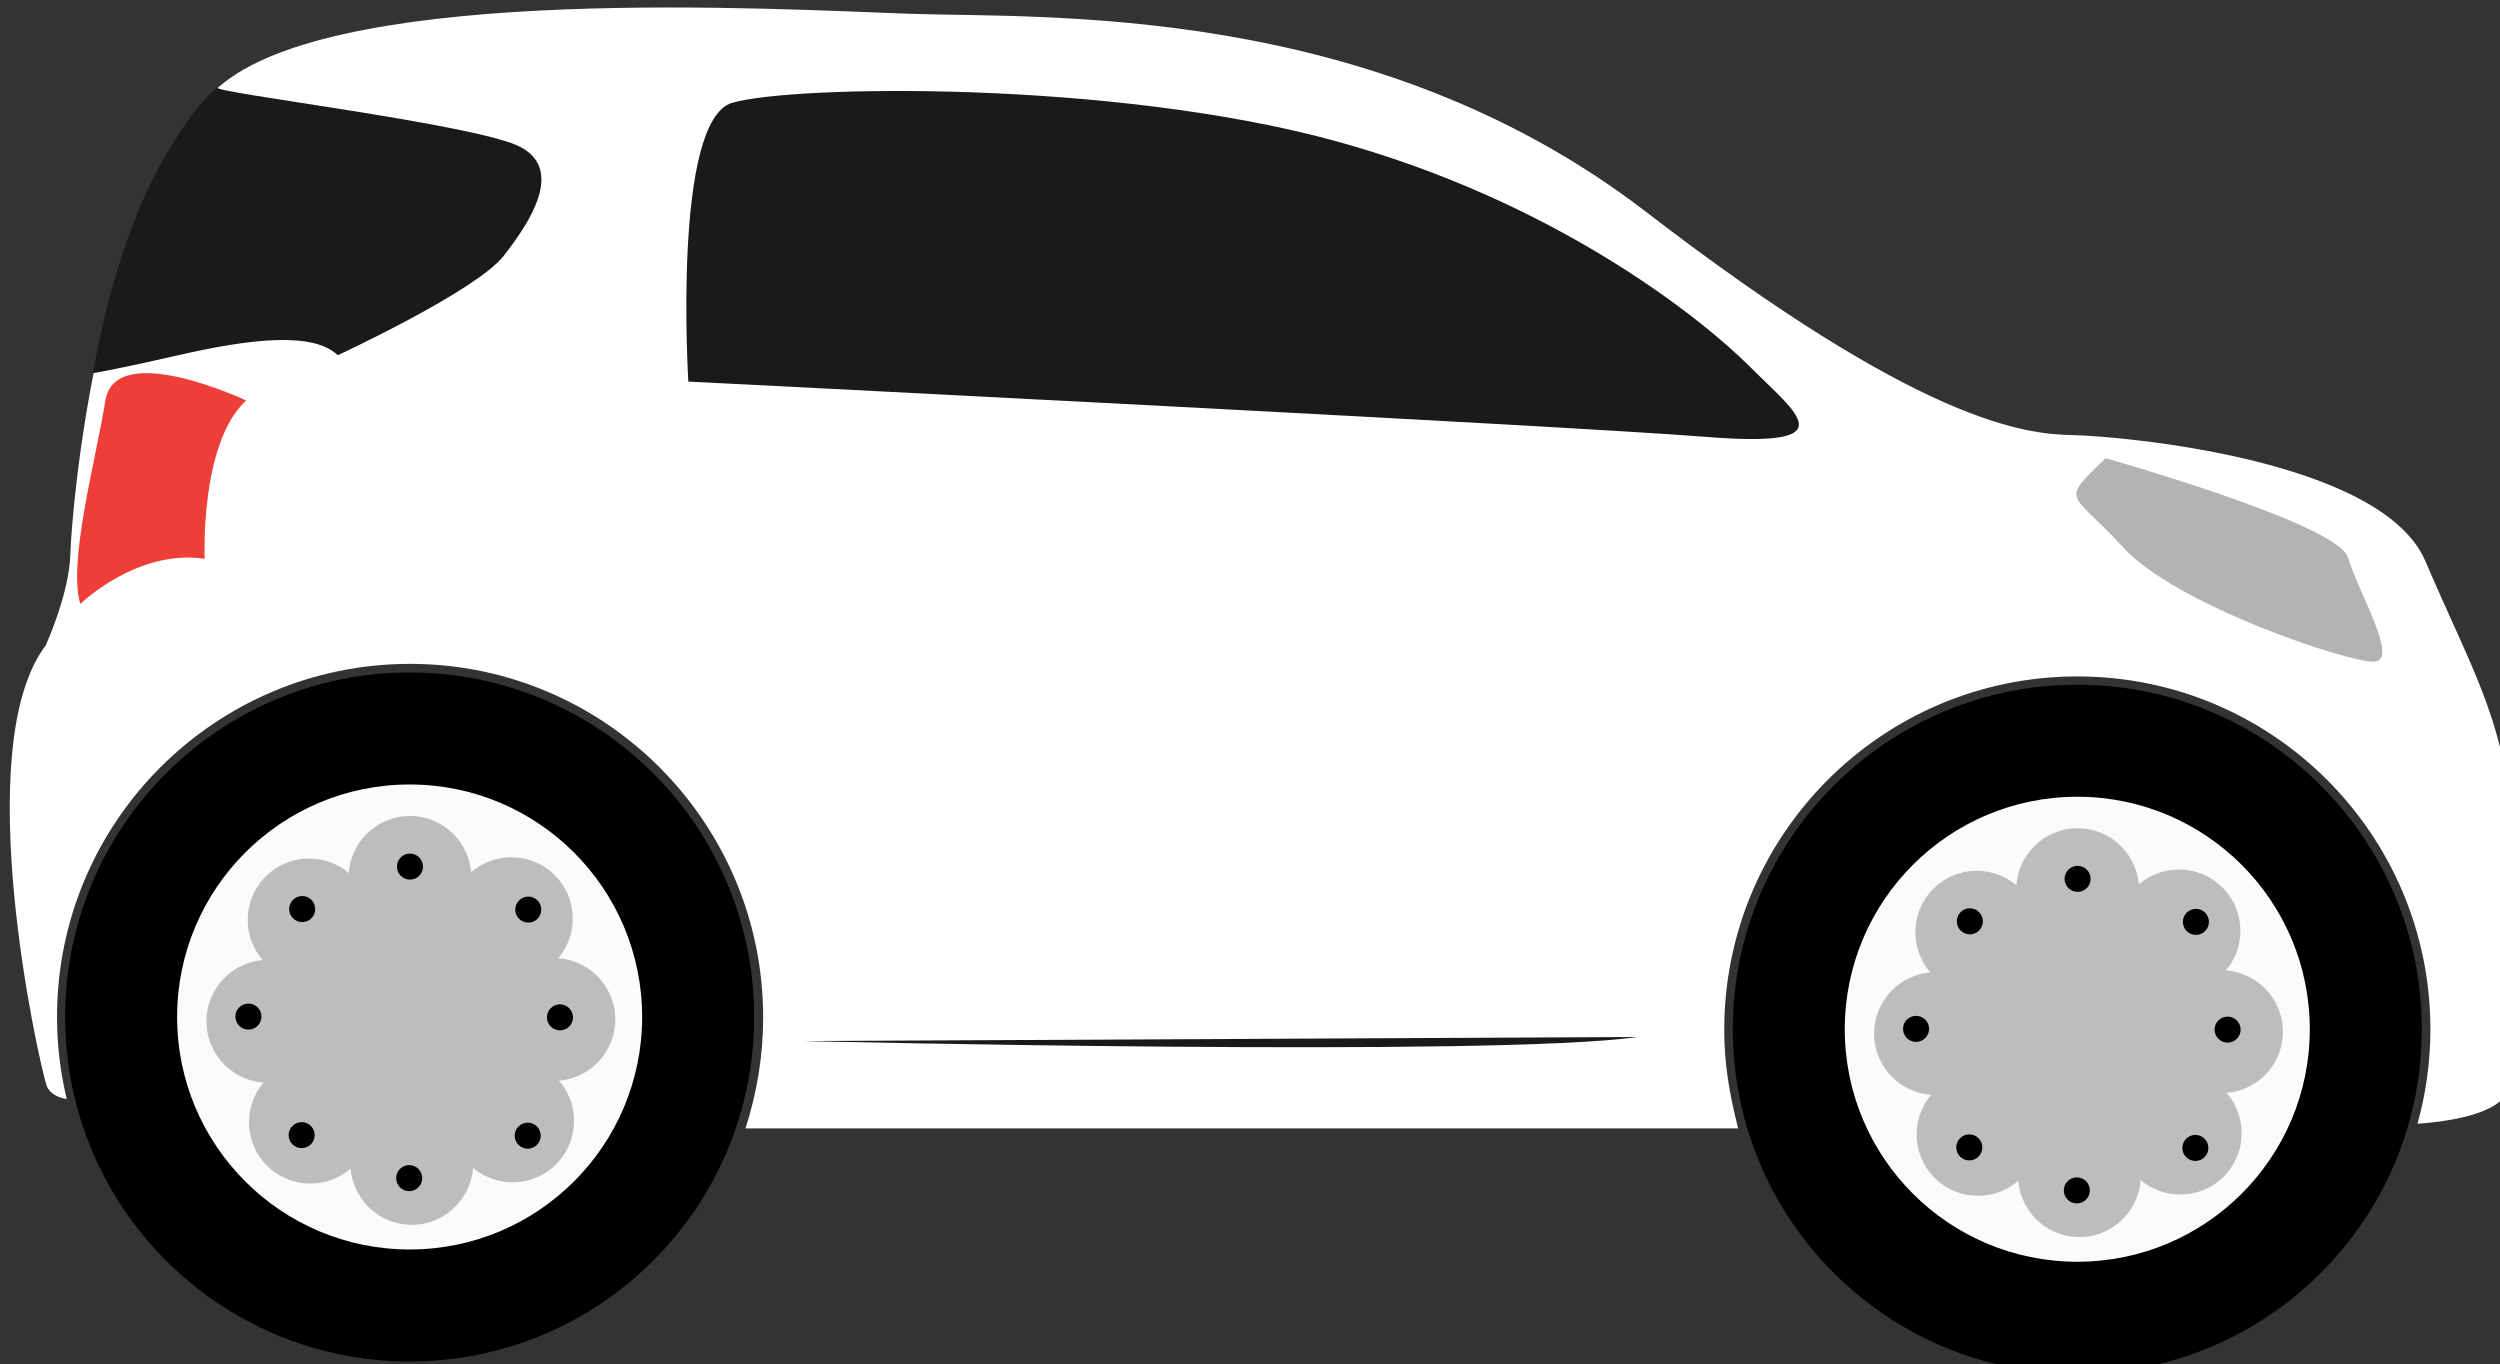 <?xml version="1.0" encoding="UTF-8" standalone="no"?>
<!-- Created with Inkscape (http://www.inkscape.org/) -->

<svg
   width="74.238mm"
   height="40.515mm"
   viewBox="0 0 74.238 40.515"
   version="1.1"
   id="svg1"
   xml:space="preserve"
   xmlns="http://www.w3.org/2000/svg"
   xmlns:svg="http://www.w3.org/2000/svg"><rect x="0" y="0" width="74.238" height="40.515" fill="#333333" stroke="none"/><defs
     id="defs1"><clipPath
       clipPathUnits="userSpaceOnUse"
       id="clipPath421"><path
         d="M 0,800 H 800 V 0 H 0 Z"
         transform="translate(-696.311,-341.598)"
         id="path421" /></clipPath><clipPath
       clipPathUnits="userSpaceOnUse"
       id="clipPath423"><path
         d="M 0,800 H 800 V 0 H 0 Z"
         transform="translate(-688.891,-323.341)"
         id="path423" /></clipPath><clipPath
       clipPathUnits="userSpaceOnUse"
       id="clipPath425"><path
         d="M 0,800 H 800 V 0 H 0 Z"
         transform="translate(-679.477,-323.341)"
         id="path425" /></clipPath><clipPath
       clipPathUnits="userSpaceOnUse"
       id="clipPath427"><path
         d="M 0,800 H 800 V 0 H 0 Z"
         transform="translate(-671.936,-323.372)"
         id="path427" /></clipPath><clipPath
       clipPathUnits="userSpaceOnUse"
       id="clipPath428"><path
         d="m 653.982,329.289 h 11.832 v -11.834 h -11.832 z"
         transform="translate(-665.815,-323.372)"
         id="path428" /></clipPath><clipPath
       clipPathUnits="userSpaceOnUse"
       id="clipPath430"><path
         d="M 0,800 H 800 V 0 H 0 Z"
         transform="matrix(1.333,0,0,-1.333,0,1066.667)"
         id="path430" /></clipPath><clipPath
       clipPathUnits="userSpaceOnUse"
       id="clipPath431"><path
         d="m 657.961,325.31 h 3.875 v -3.876 h -3.875 z"
         transform="translate(-661.836,-323.372)"
         id="path431" /></clipPath><clipPath
       clipPathUnits="userSpaceOnUse"
       id="clipPath433"><path
         d="M 0,800 H 800 V 0 H 0 Z"
         transform="matrix(1.333,0,0,-1.333,0,1066.667)"
         id="path433" /></clipPath><clipPath
       clipPathUnits="userSpaceOnUse"
       id="clipPath435"><path
         d="M 0,800 H 800 V 0 H 0 Z"
         transform="translate(-665.123,-335.073)"
         id="path435" /></clipPath><clipPath
       clipPathUnits="userSpaceOnUse"
       id="clipPath437"><path
         d="M 0,800 H 800 V 0 H 0 Z"
         transform="translate(-672.133,-327.959)"
         id="path437" /></clipPath><clipPath
       clipPathUnits="userSpaceOnUse"
       id="clipPath439"><path
         d="M 0,800 H 800 V 0 H 0 Z"
         transform="translate(-672.061,-317.972)"
         id="path439" /></clipPath><clipPath
       clipPathUnits="userSpaceOnUse"
       id="clipPath441"><path
         d="M 0,800 H 800 V 0 H 0 Z"
         transform="translate(-664.945,-310.958)"
         id="path441" /></clipPath><clipPath
       clipPathUnits="userSpaceOnUse"
       id="clipPath443"><path
         d="M 0,800 H 800 V 0 H 0 Z"
         transform="translate(-654.957,-311.032)"
         id="path443" /></clipPath><clipPath
       clipPathUnits="userSpaceOnUse"
       id="clipPath445"><path
         d="M 0,800 H 800 V 0 H 0 Z"
         transform="translate(-647.945,-318.146)"
         id="path445" /></clipPath><clipPath
       clipPathUnits="userSpaceOnUse"
       id="clipPath447"><path
         d="M 0,800 H 800 V 0 H 0 Z"
         transform="translate(-648.02,-328.137)"
         id="path447" /></clipPath><clipPath
       clipPathUnits="userSpaceOnUse"
       id="clipPath449"><path
         d="M 0,800 H 800 V 0 H 0 Z"
         transform="translate(-655.133,-335.147)"
         id="path449" /></clipPath><clipPath
       clipPathUnits="userSpaceOnUse"
       id="clipPath451"><path
         d="M 0,800 H 800 V 0 H 0 Z"
         transform="translate(-661.057,-335.981)"
         id="path451" /></clipPath><clipPath
       clipPathUnits="userSpaceOnUse"
       id="clipPath453"><path
         d="M 0,800 H 800 V 0 H 0 Z"
         transform="translate(-670.678,-331.591)"
         id="path453" /></clipPath><clipPath
       clipPathUnits="userSpaceOnUse"
       id="clipPath455"><path
         d="M 0,800 H 800 V 0 H 0 Z"
         transform="translate(-672.57,-322.216)"
         id="path455" /></clipPath><clipPath
       clipPathUnits="userSpaceOnUse"
       id="clipPath457"><path
         d="M 0,800 H 800 V 0 H 0 Z"
         transform="translate(-669.086,-312.593)"
         id="path457" /></clipPath><clipPath
       clipPathUnits="userSpaceOnUse"
       id="clipPath459"><path
         d="M 0,800 H 800 V 0 H 0 Z"
         transform="translate(-658.803,-309.795)"
         id="path459" /></clipPath><clipPath
       clipPathUnits="userSpaceOnUse"
       id="clipPath461"><path
         d="M 0,800 H 800 V 0 H 0 Z"
         transform="translate(-650.086,-314.185)"
         id="path461" /></clipPath><clipPath
       clipPathUnits="userSpaceOnUse"
       id="clipPath463"><path
         d="M 0,800 H 800 V 0 H 0 Z"
         transform="translate(-646.385,-324.466)"
         id="path463" /></clipPath><clipPath
       clipPathUnits="userSpaceOnUse"
       id="clipPath465"><path
         d="M 0,800 H 800 V 0 H 0 Z"
         transform="translate(-651.678,-333.186)"
         id="path465" /></clipPath><clipPath
       clipPathUnits="userSpaceOnUse"
       id="clipPath467"><path
         d="M 0,800 H 800 V 0 H 0 Z"
         transform="translate(-548.736,-324.371)"
         id="path467" /></clipPath><clipPath
       clipPathUnits="userSpaceOnUse"
       id="clipPath469"><path
         d="M 0,800 H 800 V 0 H 0 Z"
         transform="translate(-539.322,-324.371)"
         id="path469" /></clipPath><clipPath
       clipPathUnits="userSpaceOnUse"
       id="clipPath471"><path
         d="M 0,800 H 800 V 0 H 0 Z"
         transform="translate(-531.783,-324.402)"
         id="path471" /></clipPath><clipPath
       clipPathUnits="userSpaceOnUse"
       id="clipPath472"><path
         d="m 513.828,330.32 h 11.834 v -11.834 h -11.834 z"
         transform="translate(-525.662,-324.402)"
         id="path472" /></clipPath><clipPath
       clipPathUnits="userSpaceOnUse"
       id="clipPath474"><path
         d="M 0,800 H 800 V 0 H 0 Z"
         transform="matrix(1.333,0,0,-1.333,0,1066.667)"
         id="path474" /></clipPath><clipPath
       clipPathUnits="userSpaceOnUse"
       id="clipPath475"><path
         d="m 517.809,326.34 h 3.873 v -3.876 h -3.873 z"
         transform="translate(-521.682,-324.402)"
         id="path475" /></clipPath><clipPath
       clipPathUnits="userSpaceOnUse"
       id="clipPath477"><path
         d="M 0,800 H 800 V 0 H 0 Z"
         transform="matrix(1.333,0,0,-1.333,0,1066.667)"
         id="path477" /></clipPath><clipPath
       clipPathUnits="userSpaceOnUse"
       id="clipPath479"><path
         d="M 0,800 H 800 V 0 H 0 Z"
         transform="translate(-524.969,-336.104)"
         id="path479" /></clipPath><clipPath
       clipPathUnits="userSpaceOnUse"
       id="clipPath481"><path
         d="M 0,800 H 800 V 0 H 0 Z"
         transform="translate(-531.981,-328.989)"
         id="path481" /></clipPath><clipPath
       clipPathUnits="userSpaceOnUse"
       id="clipPath483"><path
         d="M 0,800 H 800 V 0 H 0 Z"
         transform="translate(-531.906,-319.002)"
         id="path483" /></clipPath><clipPath
       clipPathUnits="userSpaceOnUse"
       id="clipPath485"><path
         d="M 0,800 H 800 V 0 H 0 Z"
         transform="translate(-524.791,-311.988)"
         id="path485" /></clipPath><clipPath
       clipPathUnits="userSpaceOnUse"
       id="clipPath487"><path
         d="M 0,800 H 800 V 0 H 0 Z"
         transform="translate(-514.803,-312.064)"
         id="path487" /></clipPath><clipPath
       clipPathUnits="userSpaceOnUse"
       id="clipPath489"><path
         d="M 0,800 H 800 V 0 H 0 Z"
         transform="translate(-507.791,-319.177)"
         id="path489" /></clipPath><clipPath
       clipPathUnits="userSpaceOnUse"
       id="clipPath491"><path
         d="M 0,800 H 800 V 0 H 0 Z"
         transform="translate(-507.865,-329.167)"
         id="path491" /></clipPath><clipPath
       clipPathUnits="userSpaceOnUse"
       id="clipPath493"><path
         d="M 0,800 H 800 V 0 H 0 Z"
         transform="translate(-514.981,-336.178)"
         id="path493" /></clipPath><clipPath
       clipPathUnits="userSpaceOnUse"
       id="clipPath495"><path
         d="M 0,800 H 800 V 0 H 0 Z"
         transform="translate(-520.904,-337.012)"
         id="path495" /></clipPath><clipPath
       clipPathUnits="userSpaceOnUse"
       id="clipPath497"><path
         d="M 0,800 H 800 V 0 H 0 Z"
         transform="translate(-530.525,-332.622)"
         id="path497" /></clipPath><clipPath
       clipPathUnits="userSpaceOnUse"
       id="clipPath499"><path
         d="M 0,800 H 800 V 0 H 0 Z"
         transform="translate(-532.416,-323.246)"
         id="path499" /></clipPath><clipPath
       clipPathUnits="userSpaceOnUse"
       id="clipPath501"><path
         d="M 0,800 H 800 V 0 H 0 Z"
         transform="translate(-528.932,-313.623)"
         id="path501" /></clipPath><clipPath
       clipPathUnits="userSpaceOnUse"
       id="clipPath503"><path
         d="M 0,800 H 800 V 0 H 0 Z"
         transform="translate(-518.65,-310.825)"
         id="path503" /></clipPath><clipPath
       clipPathUnits="userSpaceOnUse"
       id="clipPath505"><path
         d="M 0,800 H 800 V 0 H 0 Z"
         transform="translate(-509.932,-315.215)"
         id="path505" /></clipPath><clipPath
       clipPathUnits="userSpaceOnUse"
       id="clipPath507"><path
         d="M 0,800 H 800 V 0 H 0 Z"
         transform="translate(-506.231,-325.496)"
         id="path507" /></clipPath><clipPath
       clipPathUnits="userSpaceOnUse"
       id="clipPath509"><path
         d="M 0,800 H 800 V 0 H 0 Z"
         transform="translate(-511.525,-334.216)"
         id="path509" /></clipPath><clipPath
       clipPathUnits="userSpaceOnUse"
       id="clipPath511"><path
         d="M 0,800 H 800 V 0 H 0 Z"
         transform="translate(-492.106,-359.082)"
         id="path511" /></clipPath><clipPath
       clipPathUnits="userSpaceOnUse"
       id="clipPath513"><path
         d="M 0,800 H 800 V 0 H 0 Z"
         transform="translate(-493.168,-378.486)"
         id="path513" /></clipPath><clipPath
       clipPathUnits="userSpaceOnUse"
       id="clipPath515"><path
         d="M 0,800 H 800 V 0 H 0 Z"
         transform="translate(-543.205,-377.772)"
         id="path515" /></clipPath><clipPath
       clipPathUnits="userSpaceOnUse"
       id="clipPath517"><path
         d="M 0,800 H 800 V 0 H 0 Z"
         transform="translate(-662.311,-371.33)"
         id="path517" /></clipPath><clipPath
       clipPathUnits="userSpaceOnUse"
       id="clipPath519"><path
         d="M 0,800 H 800 V 0 H 0 Z"
         transform="translate(-552.85,-322.347)"
         id="path519" /></clipPath></defs><g
     id="layer-MC1"
     transform="matrix(0.265,0,0,0.265,-171.492,-137.856)"><path
       id="path420"
       d="m 0,0 c -0.602,7.966 -3.426,12.418 -7.109,21.067 -3.684,8.651 -25.692,10.535 -29.717,10.62 -4.026,0.085 -12.758,1.027 -35.797,18.755 -23.039,17.729 -50.703,16.267 -62.029,16.663 -10.825,0.378 -46.989,2.519 -57.522,-5.789 -10.535,-8.308 -12.83,-36.149 -12.916,-39.575 -0.088,-3.426 -2.084,-7.749 -2.084,-7.749 -6.506,-8.601 -0.556,-35.061 0.072,-36.95 0.235,-0.704 0.928,-1.035 1.704,-1.175 -0.53,2.217 -0.817,4.528 -0.817,6.906 0,16.393 13.289,29.681 29.682,29.681 16.392,0 29.679,-13.337 29.679,-29.728 0,-3.242 -0.525,-6.324 -1.486,-9.324 h 70.533 12.914 c -0.755,3 -1.168,5.431 -1.168,8.292 0,16.393 13.288,29.704 29.682,29.704 16.391,0 29.68,-13.275 29.68,-29.667 0,-2.752 -0.383,-5.408 -1.084,-7.937 3.213,0.232 7.838,1.018 7.781,3.592 C -0.088,-18.674 0.6,-7.966 0,0"
       style="fill:#ffffff;fill-opacity:1;fill-rule:nonzero;stroke:none"
       transform="matrix(1.333,0,0,-1.333,928.414,611.203)"
       clip-path="url(#clipPath421)" /><path
       id="path422"
       d="m 0,0 c 0,-15.996 -12.965,-28.96 -28.959,-28.96 -15.996,0 -28.961,12.964 -28.961,28.96 0,15.994 12.965,28.96 28.961,28.96 C -12.965,28.96 0,15.994 0,0"
       style="fill:#000000;fill-opacity:1;fill-rule:nonzero;stroke:none"
       transform="matrix(1.333,0,0,-1.333,918.521,635.546)"
       clip-path="url(#clipPath423)" /><path
       id="path424"
       d="m 0,0 c 0,-10.796 -8.752,-19.545 -19.545,-19.545 -10.797,0 -19.547,8.749 -19.547,19.545 0,10.795 8.75,19.545 19.547,19.545 C -8.752,19.545 0,10.795 0,0"
       style="fill:#fafcfb;fill-opacity:1;fill-rule:nonzero;stroke:none"
       transform="matrix(1.333,0,0,-1.333,905.969,635.546)"
       clip-path="url(#clipPath425)" /><path
       id="path426"
       d="m 0,0 c 0,-6.648 -5.389,-12.037 -12.037,-12.037 -6.649,0 -12.039,5.389 -12.039,12.037 0,6.649 5.39,12.037 12.039,12.037 C -5.389,12.037 0,6.649 0,0"
       style="fill:#bdbdbd;fill-opacity:1;fill-rule:nonzero;stroke:none"
       transform="matrix(1.333,0,0,-1.333,895.914,635.504)"
       clip-path="url(#clipPath427)" /><g
       opacity="0.2"
       id="g429"
       clip-path="url(#clipPath430)"><path
         d="m 0,0 c 0,-3.268 -2.648,-5.917 -5.916,-5.917 -3.266,0 -5.916,2.649 -5.916,5.917 0,3.268 2.65,5.917 5.916,5.917 C -2.648,5.917 0,3.268 0,0"
         style="fill:#bdbdbd;fill-opacity:1;fill-rule:nonzero;stroke:none"
         transform="matrix(1.333,0,0,-1.333,887.753,635.504)"
         clip-path="url(#clipPath428)"
         id="path429" /></g><g
       opacity="0.2"
       id="g432"
       clip-path="url(#clipPath433)"><path
         d="m 0,0 c 0,-1.07 -0.869,-1.938 -1.937,-1.938 -1.071,0 -1.938,0.868 -1.938,1.938 0,1.07 0.867,1.937 1.938,1.937 C -0.869,1.937 0,1.07 0,0"
         style="fill:#bdbdbd;fill-opacity:1;fill-rule:nonzero;stroke:none"
         transform="matrix(1.333,0,0,-1.333,882.448,635.504)"
         clip-path="url(#clipPath431)"
         id="path432" /></g><path
       id="path434"
       d="m 0,0 c 0,-2.85 -2.311,-5.16 -5.16,-5.16 -2.85,0 -5.16,2.31 -5.16,5.16 0,2.852 2.31,5.161 5.16,5.161 C -2.311,5.161 0,2.852 0,0"
       style="fill:#bdbdbd;fill-opacity:1;fill-rule:nonzero;stroke:none"
       transform="matrix(1.333,0,0,-1.333,886.831,619.902)"
       clip-path="url(#clipPath435)" /><path
       id="path436"
       d="m 0,0 c -2.016,-2.014 -5.281,-2.014 -7.295,0 -2.018,2.016 -2.018,5.281 -0.002,7.299 2.016,2.015 5.283,2.015 7.299,0 C 2.016,5.281 2.016,2.016 0,0"
       style="fill:#bdbdbd;fill-opacity:1;fill-rule:nonzero;stroke:none"
       transform="matrix(1.333,0,0,-1.333,896.177,629.388)"
       clip-path="url(#clipPath437)" /><path
       id="path438"
       d="m 0,0 c -2.85,0 -5.16,2.31 -5.16,5.159 0,2.85 2.31,5.16 5.16,5.16 C 2.85,10.318 5.16,8.009 5.16,5.159 5.16,2.309 2.85,0 0,0"
       style="fill:#bdbdbd;fill-opacity:1;fill-rule:nonzero;stroke:none"
       transform="matrix(1.333,0,0,-1.333,896.081,642.704)"
       clip-path="url(#clipPath439)" /><path
       id="path440"
       d="m 0,0 c -2.016,2.016 -2.016,5.284 0,7.299 2.014,2.014 5.281,2.016 7.297,0 C 9.314,5.284 9.313,2.015 7.297,0 5.281,-2.015 2.016,-2.015 0,0"
       style="fill:#bdbdbd;fill-opacity:1;fill-rule:nonzero;stroke:none"
       transform="matrix(1.333,0,0,-1.333,886.594,652.056)"
       clip-path="url(#clipPath441)" /><path
       id="path442"
       d="m 0,0 c 0,2.85 2.311,5.16 5.158,5.16 2.85,0 5.162,-2.309 5.162,-5.161 0,-2.85 -2.312,-5.16 -5.162,-5.16 C 2.309,-5.16 0,-2.851 0,0"
       style="fill:#bdbdbd;fill-opacity:1;fill-rule:nonzero;stroke:none"
       transform="matrix(1.333,0,0,-1.333,873.276,651.957)"
       clip-path="url(#clipPath443)" /><path
       id="path444"
       d="m 0,0 c 2.014,2.018 5.283,2.018 7.297,0.002 2.014,-2.017 2.016,-5.282 0,-7.299 -2.016,-2.015 -5.283,-2.015 -7.299,0 C -2.016,-5.28 -2.018,-2.015 0,0"
       style="fill:#bdbdbd;fill-opacity:1;fill-rule:nonzero;stroke:none"
       transform="matrix(1.333,0,0,-1.333,863.927,642.473)"
       clip-path="url(#clipPath445)" /><path
       id="path446"
       d="m 0,0 c 2.848,0 5.16,-2.311 5.16,-5.161 -0.002,-2.85 -2.31,-5.161 -5.162,-5.161 -2.85,0.002 -5.16,2.311 -5.16,5.161 C -5.16,-2.311 -2.852,0.001 0,0"
       style="fill:#bdbdbd;fill-opacity:1;fill-rule:nonzero;stroke:none"
       transform="matrix(1.333,0,0,-1.333,864.026,629.151)"
       clip-path="url(#clipPath447)" /><path
       id="path448"
       d="m 0,0 c 2.016,-2.014 2.016,-5.281 0.002,-7.297 -2.018,-2.014 -5.285,-2.016 -7.299,0 -2.016,2.016 -2.016,5.285 0,7.299 C -5.281,2.016 -2.016,2.017 0,0"
       style="fill:#bdbdbd;fill-opacity:1;fill-rule:nonzero;stroke:none"
       transform="matrix(1.333,0,0,-1.333,873.51,619.805)"
       clip-path="url(#clipPath449)" /><path
       id="path450"
       d="m 0,0 c 0,-0.608 -0.49,-1.096 -1.094,-1.096 -0.605,0 -1.095,0.488 -1.095,1.096 0,0.603 0.49,1.093 1.095,1.093 C -0.49,1.093 0,0.603 0,0"
       style="fill:#000000;fill-opacity:1;fill-rule:nonzero;stroke:none"
       transform="matrix(1.333,0,0,-1.333,881.409,618.691)"
       clip-path="url(#clipPath451)" /><path
       id="path452"
       d="m 0,0 c -0.426,-0.428 -1.119,-0.428 -1.547,-0.001 -0.428,0.429 -0.428,1.12 0,1.549 0.428,0.427 1.121,0.427 1.547,0 C 0.428,1.119 0.428,0.428 0,0"
       style="fill:#000000;fill-opacity:1;fill-rule:nonzero;stroke:none"
       transform="matrix(1.333,0,0,-1.333,894.237,624.546)"
       clip-path="url(#clipPath453)" /><path
       id="path454"
       d="m 0,0 c -0.605,0 -1.096,0.489 -1.096,1.092 0,0.606 0.489,1.096 1.096,1.096 0.604,0 1.092,-0.49 1.094,-1.096 C 1.094,0.489 0.604,0 0,0"
       style="fill:#000000;fill-opacity:1;fill-rule:nonzero;stroke:none"
       transform="matrix(1.333,0,0,-1.333,896.76,637.046)"
       clip-path="url(#clipPath455)" /><path
       id="path456"
       d="m 0,0 c -0.428,0.426 -0.428,1.119 0,1.547 0.426,0.429 1.121,0.429 1.547,0 C 1.975,1.119 1.975,0.428 1.547,0 1.121,-0.431 0.428,-0.428 0,0"
       style="fill:#000000;fill-opacity:1;fill-rule:nonzero;stroke:none"
       transform="matrix(1.333,0,0,-1.333,892.115,649.876)"
       clip-path="url(#clipPath457)" /><path
       id="path458"
       d="m 0,0 c 0,0.605 0.49,1.097 1.096,1.097 0.603,0 1.093,-0.491 1.093,-1.095 0,-0.604 -0.49,-1.094 -1.093,-1.094 C 0.49,-1.093 0,-0.602 0,0"
       style="fill:#000000;fill-opacity:1;fill-rule:nonzero;stroke:none"
       transform="matrix(1.333,0,0,-1.333,878.404,653.607)"
       clip-path="url(#clipPath459)" /><path
       id="path460"
       d="m 0,0 c 0.428,0.427 1.121,0.429 1.549,0 0.428,-0.427 0.428,-1.12 0,-1.547 C 1.121,-1.974 0.428,-1.976 0,-1.547 -0.428,-1.12 -0.426,-0.427 0,0"
       style="fill:#000000;fill-opacity:1;fill-rule:nonzero;stroke:none"
       transform="matrix(1.333,0,0,-1.333,866.781,647.754)"
       clip-path="url(#clipPath461)" /><path
       id="path462"
       d="m 0,0 c 0.605,0 1.098,-0.487 1.098,-1.094 0,-0.604 -0.493,-1.094 -1.096,-1.094 -0.604,0 -1.096,0.49 -1.096,1.094 C -1.096,-0.487 -0.602,0.002 0,0"
       style="fill:#000000;fill-opacity:1;fill-rule:nonzero;stroke:none"
       transform="matrix(1.333,0,0,-1.333,861.846,634.046)"
       clip-path="url(#clipPath463)" /><path
       id="path464"
       d="m 0,0 c 0.428,-0.43 0.43,-1.121 0.002,-1.549 -0.428,-0.429 -1.121,-0.429 -1.549,0 -0.426,0.427 -0.426,1.119 0,1.549 0.428,0.429 1.121,0.427 1.547,0"
       style="fill:#000000;fill-opacity:1;fill-rule:nonzero;stroke:none"
       transform="matrix(1.333,0,0,-1.333,868.904,622.419)"
       clip-path="url(#clipPath465)" /><path
       id="path466"
       d="m 0,0 c 0,-15.996 -12.965,-28.96 -28.959,-28.96 -15.996,0 -28.961,12.964 -28.961,28.96 0,15.995 12.965,28.96 28.961,28.96 C -12.965,28.96 0,15.995 0,0"
       style="fill:#000000;fill-opacity:1;fill-rule:nonzero;stroke:none"
       transform="matrix(1.333,0,0,-1.333,731.648,634.172)"
       clip-path="url(#clipPath467)" /><path
       id="path468"
       d="m 0,0 c 0,-10.795 -8.75,-19.545 -19.545,-19.545 -10.795,0 -19.547,8.75 -19.547,19.545 0,10.795 8.752,19.545 19.547,19.545 C -8.75,19.545 0,10.795 0,0"
       style="fill:#fafcfb;fill-opacity:1;fill-rule:nonzero;stroke:none"
       transform="matrix(1.333,0,0,-1.333,719.096,634.172)"
       clip-path="url(#clipPath469)" /><path
       id="path470"
       d="m 0,0 c 0,-6.648 -5.391,-12.037 -12.039,-12.037 -6.648,0 -12.037,5.389 -12.037,12.037 0,6.649 5.389,12.037 12.037,12.037 C -5.391,12.037 0,6.649 0,0"
       style="fill:#bdbdbd;fill-opacity:1;fill-rule:nonzero;stroke:none"
       transform="matrix(1.333,0,0,-1.333,709.044,634.13)"
       clip-path="url(#clipPath471)" /><g
       opacity="0.2"
       id="g473"
       clip-path="url(#clipPath474)"><path
         d="m 0,0 c 0,-3.268 -2.65,-5.916 -5.918,-5.916 -3.266,0 -5.916,2.648 -5.916,5.916 0,3.268 2.65,5.918 5.916,5.918 C -2.65,5.918 0,3.268 0,0"
         style="fill:#bdbdbd;fill-opacity:1;fill-rule:nonzero;stroke:none"
         transform="matrix(1.333,0,0,-1.333,700.883,634.13)"
         clip-path="url(#clipPath472)"
         id="path473" /></g><g
       opacity="0.2"
       id="g476"
       clip-path="url(#clipPath477)"><path
         d="m 0,0 c 0,-1.069 -0.867,-1.938 -1.937,-1.938 -1.069,0 -1.936,0.869 -1.936,1.938 0,1.071 0.867,1.937 1.936,1.937 C -0.867,1.937 0,1.071 0,0"
         style="fill:#bdbdbd;fill-opacity:1;fill-rule:nonzero;stroke:none"
         transform="matrix(1.333,0,0,-1.333,695.575,634.13)"
         clip-path="url(#clipPath475)"
         id="path476" /></g><path
       id="path478"
       d="m 0,0 c 0,-2.85 -2.311,-5.159 -5.16,-5.159 -2.85,0 -5.158,2.309 -5.158,5.159 0,2.852 2.308,5.161 5.158,5.161 C -2.311,5.161 0,2.852 0,0"
       style="fill:#bdbdbd;fill-opacity:1;fill-rule:nonzero;stroke:none"
       transform="matrix(1.333,0,0,-1.333,699.958,618.529)"
       clip-path="url(#clipPath479)" /><path
       id="path480"
       d="M 0,0 C -2.016,-2.014 -5.283,-2.014 -7.297,0 -9.314,2.017 -9.314,5.282 -7.299,7.299 -5.283,9.314 -2.014,9.314 0,7.299 2.016,5.282 2.016,2.017 0,0"
       style="fill:#bdbdbd;fill-opacity:1;fill-rule:nonzero;stroke:none"
       transform="matrix(1.333,0,0,-1.333,709.307,628.014)"
       clip-path="url(#clipPath481)" /><path
       id="path482"
       d="m 0,0 c -2.85,0 -5.158,2.31 -5.158,5.159 0,2.85 2.308,5.16 5.158,5.16 C 2.852,10.318 5.16,8.009 5.16,5.159 5.16,2.309 2.852,0 0,0"
       style="fill:#bdbdbd;fill-opacity:1;fill-rule:nonzero;stroke:none"
       transform="matrix(1.333,0,0,-1.333,709.208,641.331)"
       clip-path="url(#clipPath483)" /><path
       id="path484"
       d="m 0,0 c -2.016,2.017 -2.016,5.284 0,7.299 2.016,2.014 5.283,2.016 7.299,0 C 9.314,5.284 9.313,2.016 7.299,0 5.283,-2.015 2.016,-2.015 0,0"
       style="fill:#bdbdbd;fill-opacity:1;fill-rule:nonzero;stroke:none"
       transform="matrix(1.333,0,0,-1.333,699.721,650.682)"
       clip-path="url(#clipPath485)" /><path
       id="path486"
       d="m 0,0 c 0,2.849 2.313,5.159 5.16,5.159 2.848,0 5.16,-2.309 5.16,-5.16 0,-2.851 -2.312,-5.161 -5.16,-5.161 C 2.311,-5.161 0,-2.852 0,0"
       style="fill:#bdbdbd;fill-opacity:1;fill-rule:nonzero;stroke:none"
       transform="matrix(1.333,0,0,-1.333,686.404,650.582)"
       clip-path="url(#clipPath487)" /><path
       id="path488"
       d="m 0,0 c 2.016,2.017 5.283,2.017 7.299,0.002 2.012,-2.018 2.014,-5.283 0,-7.3 -2.018,-2.015 -5.285,-2.015 -7.301,0 C -2.014,-5.281 -2.018,-2.016 0,0"
       style="fill:#bdbdbd;fill-opacity:1;fill-rule:nonzero;stroke:none"
       transform="matrix(1.333,0,0,-1.333,677.055,641.098)"
       clip-path="url(#clipPath489)" /><path
       id="path490"
       d="M 0,0 C 2.848,0 5.16,-2.31 5.16,-5.161 5.158,-8.01 2.85,-10.321 0,-10.321 -2.852,-10.319 -5.162,-8.01 -5.162,-5.161 -5.16,-2.31 -2.852,0.001 0,0"
       style="fill:#bdbdbd;fill-opacity:1;fill-rule:nonzero;stroke:none"
       transform="matrix(1.333,0,0,-1.333,677.154,627.777)"
       clip-path="url(#clipPath491)" /><path
       id="path492"
       d="m 0,0 c 2.014,-2.015 2.014,-5.282 0.002,-7.298 -2.018,-2.014 -5.287,-2.016 -7.301,0 -2.015,2.016 -2.015,5.285 0,7.3 C -5.283,2.016 -2.016,2.017 0,0"
       style="fill:#bdbdbd;fill-opacity:1;fill-rule:nonzero;stroke:none"
       transform="matrix(1.333,0,0,-1.333,686.641,618.43)"
       clip-path="url(#clipPath493)" /><path
       id="path494"
       d="m 0,0 c 0,-0.608 -0.49,-1.095 -1.096,-1.095 -0.605,0 -1.093,0.487 -1.093,1.095 0,0.603 0.488,1.093 1.093,1.093 C -0.49,1.093 0,0.603 0,0"
       style="fill:#000000;fill-opacity:1;fill-rule:nonzero;stroke:none"
       transform="matrix(1.333,0,0,-1.333,694.539,617.318)"
       clip-path="url(#clipPath495)" /><path
       id="path496"
       d="m 0,0 c -0.428,-0.428 -1.121,-0.428 -1.547,-0.001 -0.428,0.429 -0.428,1.12 0,1.549 0.426,0.427 1.119,0.427 1.547,0 C 0.428,1.119 0.428,0.428 0,0"
       style="fill:#000000;fill-opacity:1;fill-rule:nonzero;stroke:none"
       transform="matrix(1.333,0,0,-1.333,707.367,623.171)"
       clip-path="url(#clipPath497)" /><path
       id="path498"
       d="m 0,0 c -0.604,0 -1.094,0.489 -1.094,1.092 0,0.607 0.489,1.096 1.094,1.096 0.604,0 1.092,-0.489 1.094,-1.096 C 1.094,0.489 0.604,0 0,0"
       style="fill:#000000;fill-opacity:1;fill-rule:nonzero;stroke:none"
       transform="matrix(1.333,0,0,-1.333,709.888,635.672)"
       clip-path="url(#clipPath499)" /><path
       id="path500"
       d="m 0,0 c -0.428,0.426 -0.428,1.119 0,1.547 0.428,0.429 1.121,0.429 1.547,0 C 1.975,1.119 1.975,0.428 1.547,0 1.121,-0.431 0.428,-0.428 0,0"
       style="fill:#000000;fill-opacity:1;fill-rule:nonzero;stroke:none"
       transform="matrix(1.333,0,0,-1.333,705.242,648.503)"
       clip-path="url(#clipPath501)" /><path
       id="path502"
       d="m 0,0 c 0,0.606 0.488,1.097 1.094,1.097 0.605,0 1.095,-0.49 1.095,-1.095 0,-0.604 -0.49,-1.094 -1.095,-1.094 C 0.488,-1.093 0,-0.602 0,0"
       style="fill:#000000;fill-opacity:1;fill-rule:nonzero;stroke:none"
       transform="matrix(1.333,0,0,-1.333,691.534,652.233)"
       clip-path="url(#clipPath503)" /><path
       id="path504"
       d="m 0,0 c 0.43,0.427 1.121,0.429 1.551,0 0.426,-0.427 0.426,-1.12 0,-1.547 C 1.123,-1.973 0.43,-1.976 0,-1.547 -0.428,-1.12 -0.426,-0.427 0,0"
       style="fill:#000000;fill-opacity:1;fill-rule:nonzero;stroke:none"
       transform="matrix(1.333,0,0,-1.333,679.909,646.38)"
       clip-path="url(#clipPath505)" /><path
       id="path506"
       d="m 0,0 c 0.607,0 1.098,-0.486 1.098,-1.094 0,-0.604 -0.491,-1.094 -1.096,-1.094 -0.604,0 -1.094,0.49 -1.094,1.094 C -1.094,-0.486 -0.602,0.002 0,0"
       style="fill:#000000;fill-opacity:1;fill-rule:nonzero;stroke:none"
       transform="matrix(1.333,0,0,-1.333,674.974,632.672)"
       clip-path="url(#clipPath507)" /><path
       id="path508"
       d="m 0,0 c 0.426,-0.43 0.43,-1.121 0.002,-1.549 -0.428,-0.429 -1.121,-0.429 -1.551,0 -0.426,0.427 -0.426,1.119 0,1.549 0.43,0.429 1.123,0.427 1.549,0"
       style="fill:#000000;fill-opacity:1;fill-rule:nonzero;stroke:none"
       transform="matrix(1.333,0,0,-1.333,682.034,621.046)"
       clip-path="url(#clipPath509)" /><path
       id="path510"
       d="m 0,0 c 0,0 4.752,4.646 10.453,3.801 0,0 -0.424,9.715 3.485,13.304 0,0 -10.983,5.174 -11.827,0 C 1.266,11.932 -1.057,3.483 0,0"
       style="fill:#ee3e38;fill-opacity:1;fill-rule:nonzero;stroke:none"
       transform="matrix(1.333,0,0,-1.333,656.141,587.891)"
       clip-path="url(#clipPath511)" /><path
       id="path512"
       d="m 0,0 c 0,0 1.152,0.13 7.17,1.503 6.018,1.373 11.299,2.007 13.41,0 0,0 11.615,5.384 13.938,8.341 2.322,2.957 5.068,7.285 1.373,9.186 -3.696,1.902 -25.936,4.55 -25.43,4.974 C 10.969,24.428 3.391,19.193 0,0"
       style="fill:#1a1a1a;fill-opacity:1;fill-rule:nonzero;stroke:none"
       transform="matrix(1.333,0,0,-1.333,657.557,562.018)"
       clip-path="url(#clipPath513)" /><path
       id="path514"
       d="M 0,0 C 0,0 -1.371,21.963 3.697,23.44 8.764,24.919 35.484,25.352 54.172,20.283 72.861,15.215 85.211,5.279 89.223,1.267 93.236,-2.746 97.459,-5.596 85.527,-4.646 73.596,-3.695 0,0 0,0"
       style="fill:#1a1a1a;fill-opacity:1;fill-rule:nonzero;stroke:none"
       transform="matrix(1.333,0,0,-1.333,724.273,562.971)"
       clip-path="url(#clipPath515)" /><path
       id="path516"
       d="m 0,0 c 0,0 19.535,-5.49 20.379,-8.342 0.844,-2.85 4.328,-8.658 2.217,-8.763 C 20.484,-17.211 5.912,-12.354 1.479,-7.496 -2.957,-2.64 -3.908,-3.801 0,0"
       style="fill:#b3b3b3;fill-opacity:1;fill-rule:nonzero;stroke:none"
       transform="matrix(1.333,0,0,-1.333,883.081,571.56)"
       clip-path="url(#clipPath517)" /><path
       id="path518"
       d="M 0,0 C 0,0 58.387,-1.371 70.113,0.343"
       style="fill:#1a1a1a;fill-opacity:1;fill-rule:nonzero;stroke:none"
       transform="matrix(1.333,0,0,-1.333,737.133,636.871)"
       clip-path="url(#clipPath519)" /></g></svg>
